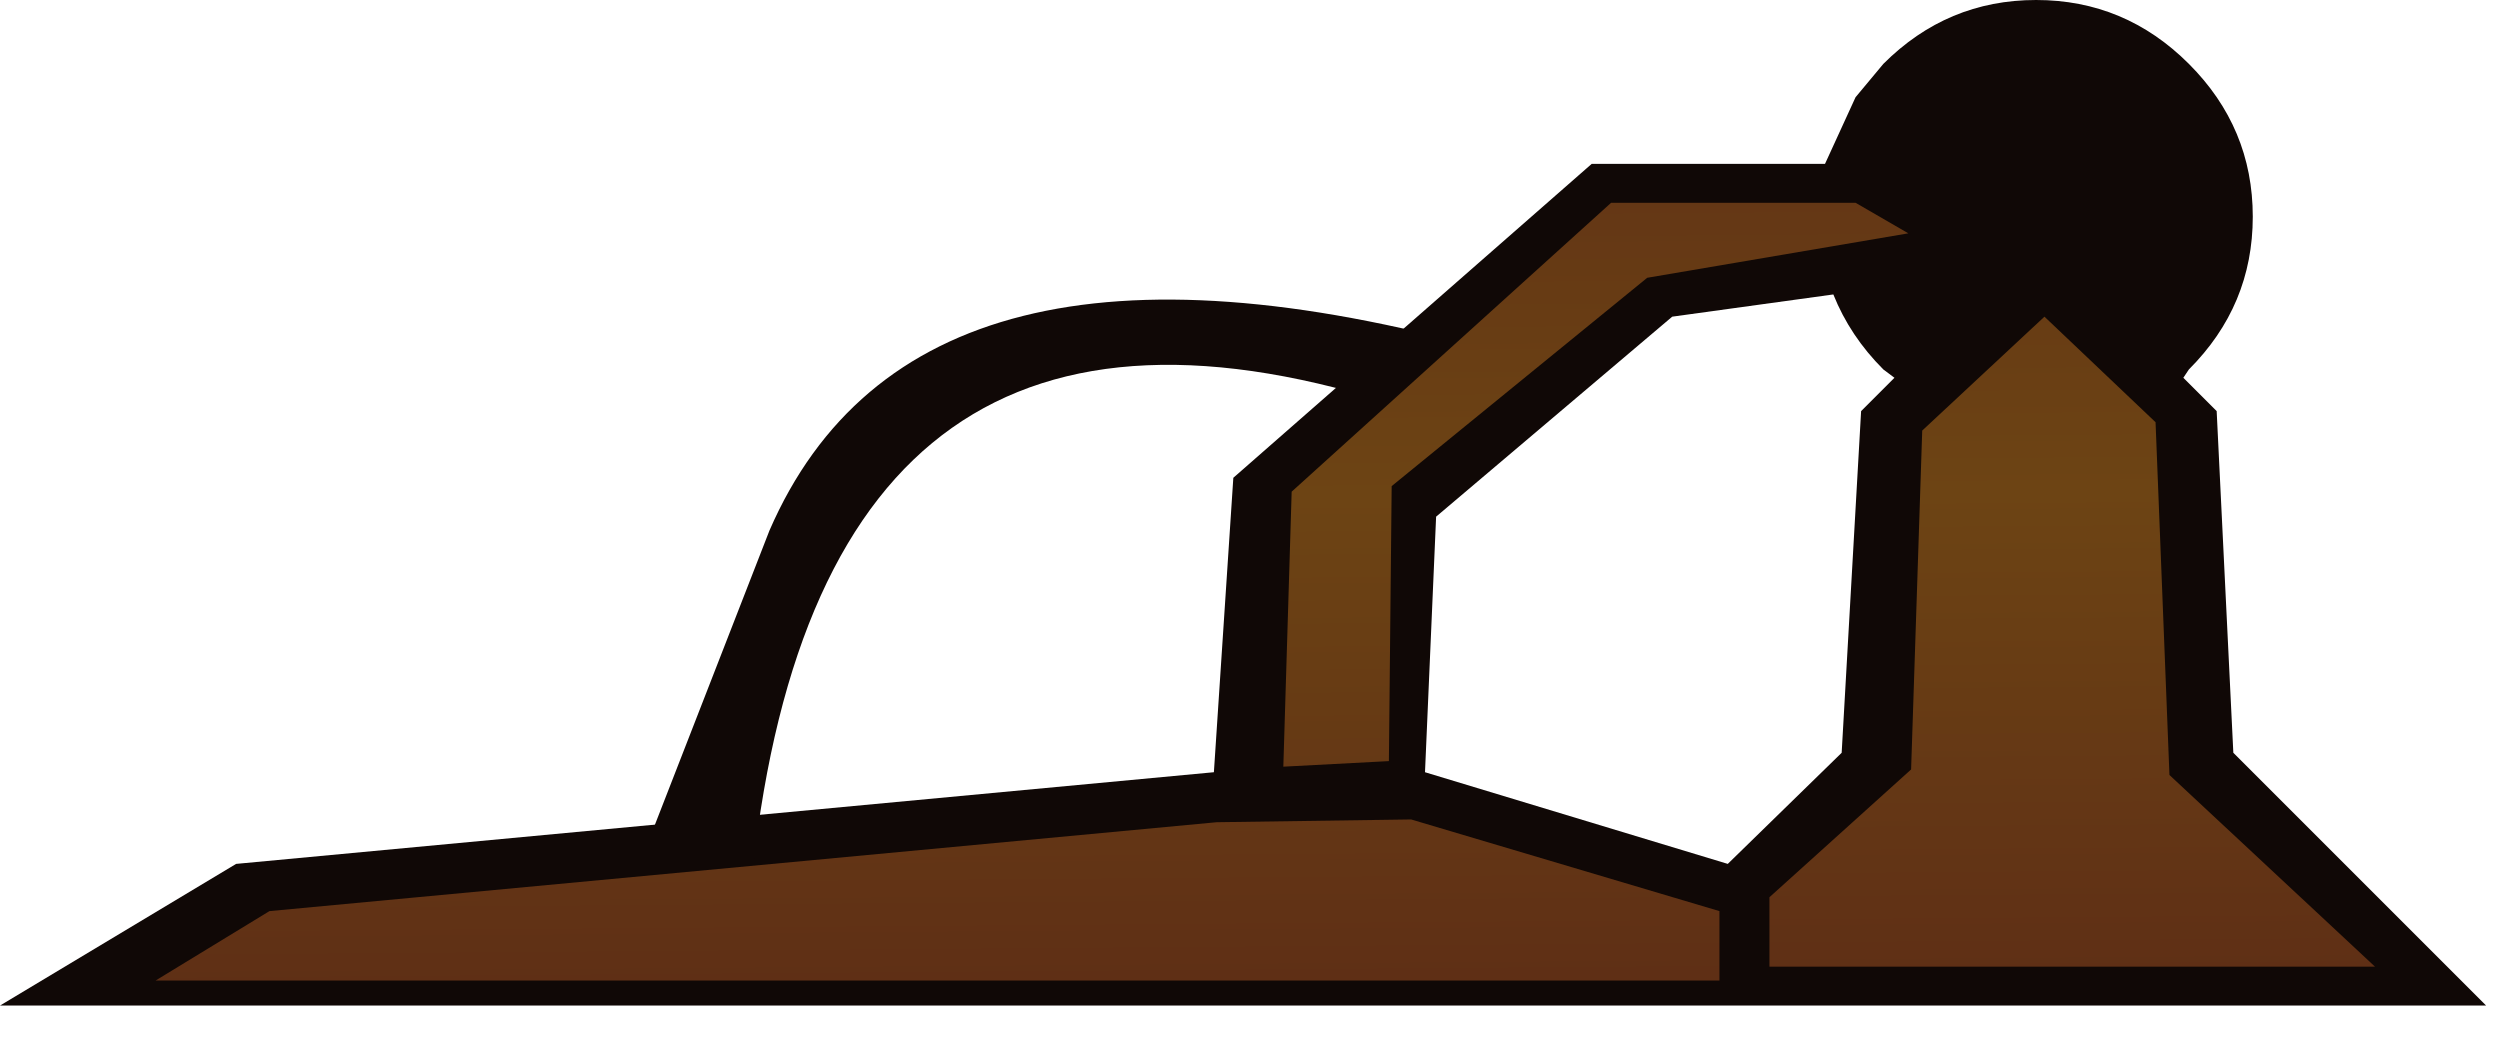 <?xml version="1.0" encoding="utf-8"?>
<svg version="1.1" id="Layer_1"
xmlns="http://www.w3.org/2000/svg"
xmlns:xlink="http://www.w3.org/1999/xlink"
width="45px" height="19px"
xml:space="preserve">
<g id="1221" transform="matrix(1, 0, 0, 1, 44.65, 18.1)">
<path style="fill:#100806;fill-opacity:1" d="M-22.8,-4.2L-22.45 -9.5L-16 -15.15L-11.8 -15.15L-11.25 -16.35L-10.75 -16.95Q-9.6 -18.1 -8 -18.1Q-6.4 -18.1 -5.25 -16.95Q-4.1 -15.8 -4.1 -14.2Q-4.1 -12.6 -5.25 -11.45L-5.35 -11.3L-4.75 -10.7L-4.45 -4.55L0.1 0L-44.65 0L-40.4 -2.55L-22.8 -4.2M-14.55,-12.4L-18.8 -8.8L-19 -4.2L-13.55 -2.55L-11.5 -4.55L-11.15 -10.7L-10.55 -11.3L-10.75 -11.45Q-11.35 -12.05 -11.65 -12.8L-14.55 -12.4" />
<path style="fill:#100806;fill-opacity:1" d="M-17.85,-11.8L-19.35 -10.75Q-29.8 -14.2 -31.1 -2.45L-33.35 -2L-30.8 -8.55Q-28.15 -14.65 -17.85 -11.8" />
<linearGradient
id="LinearGradID_439" gradientUnits="userSpaceOnUse" gradientTransform="matrix(0, -0.021, 0.002, -1.52588e-005, -7.85, -9.05)" spreadMethod ="pad" x1="-819.2" y1="0" x2="819.2" y2="0" >
<stop  offset="0" style="stop-color:#511A16;stop-opacity:1" />
<stop  offset="0.506" style="stop-color:#6D4414;stop-opacity:1" />
<stop  offset="1" style="stop-color:#511A16;stop-opacity:1" />
</linearGradient>
<path style="fill:url(#LinearGradID_439) " d="M-21.4,-9.25L-15.65 -14.45L-11.25 -14.45L-10.3 -13.9L-15 -13.1L-19.6 -9.35L-19.65 -4.4L-21.55 -4.3L-21.4 -9.25M-22.75,-3.3L-19.25 -3.35L-13.7 -1.7L-13.7 -0.45L-41.85 -0.45L-39.8 -1.7L-22.75 -3.3M-12.8,-1.95L-10.25 -4.25L-10.05 -10.35L-7.85 -12.4L-5.85 -10.5L-5.6 -4.15L-1.9 -0.7L-12.8 -0.7L-12.8 -1.95" />
</g>
</svg>
